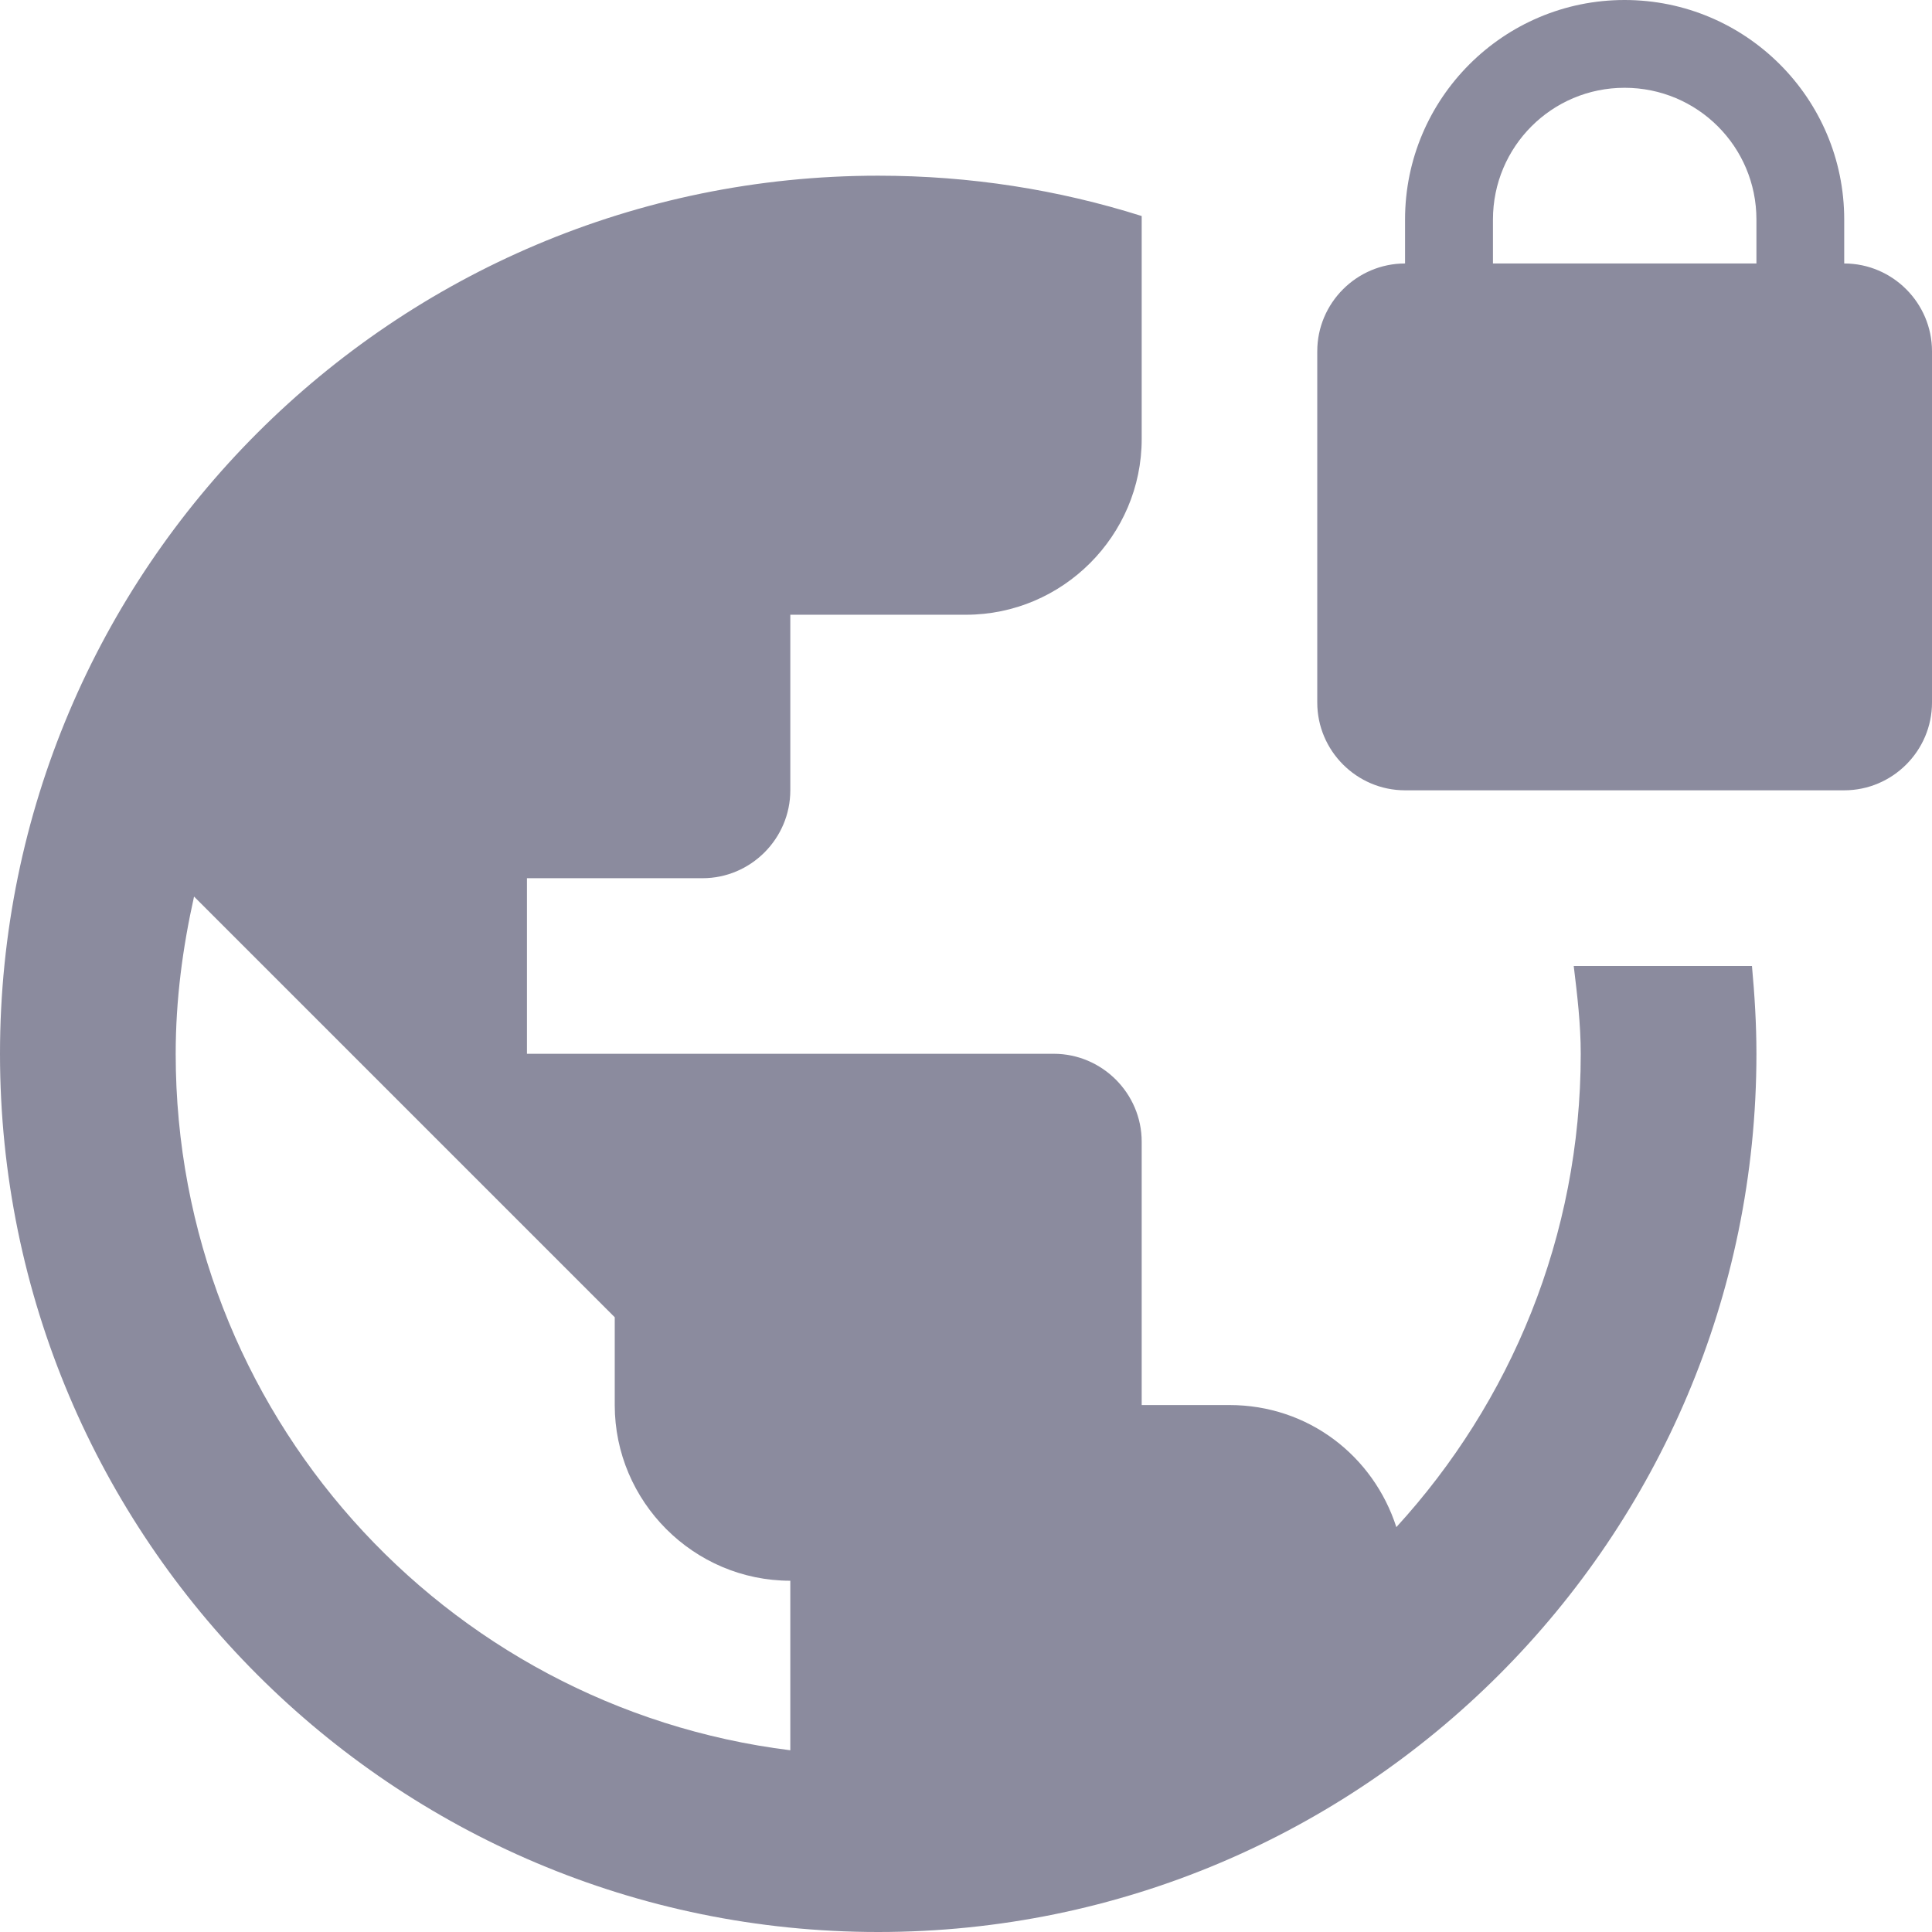 <svg width="16" height="16" viewBox="0 0 16 16" fill="none" xmlns="http://www.w3.org/2000/svg">
<path fill-rule="evenodd" clip-rule="evenodd" d="M13.033 8C13.062 8.24 13.091 8.48 13.091 8.727C13.091 10.24 12.509 11.614 11.564 12.647C11.374 12.058 10.836 11.636 10.182 11.636H9.455V9.455C9.455 9.055 9.127 8.727 8.727 8.727H4.364V7.273H5.818C6.218 7.273 6.545 6.945 6.545 6.545V5.091H8C8.8 5.091 9.455 4.436 9.455 3.636V1.789C8.764 1.571 8.036 1.455 7.273 1.455C3.258 1.455 0 4.713 0 8.727C0 12.742 3.258 16 7.273 16C11.287 16 14.546 12.742 14.546 8.727C14.546 8.48 14.531 8.24 14.509 8H13.033ZM6.545 14.495C3.673 14.138 1.455 11.694 1.455 8.727C1.455 8.276 1.513 7.847 1.607 7.425L5.091 10.909V11.636C5.091 12.436 5.745 13.091 6.545 13.091V14.495ZM15.273 2.182V1.818C15.273 0.815 14.458 0 13.454 0C12.451 0 11.636 0.815 11.636 1.818V2.182C11.236 2.182 10.909 2.509 10.909 2.909V5.818C10.909 6.218 11.236 6.545 11.636 6.545H15.273C15.673 6.545 16 6.218 16 5.818V2.909C16 2.509 15.673 2.182 15.273 2.182ZM14.546 2.182H12.364V1.818C12.364 1.215 12.851 0.727 13.454 0.727C14.058 0.727 14.546 1.215 14.546 1.818V2.182Z" fill="#8B8B9E"/>
</svg>
